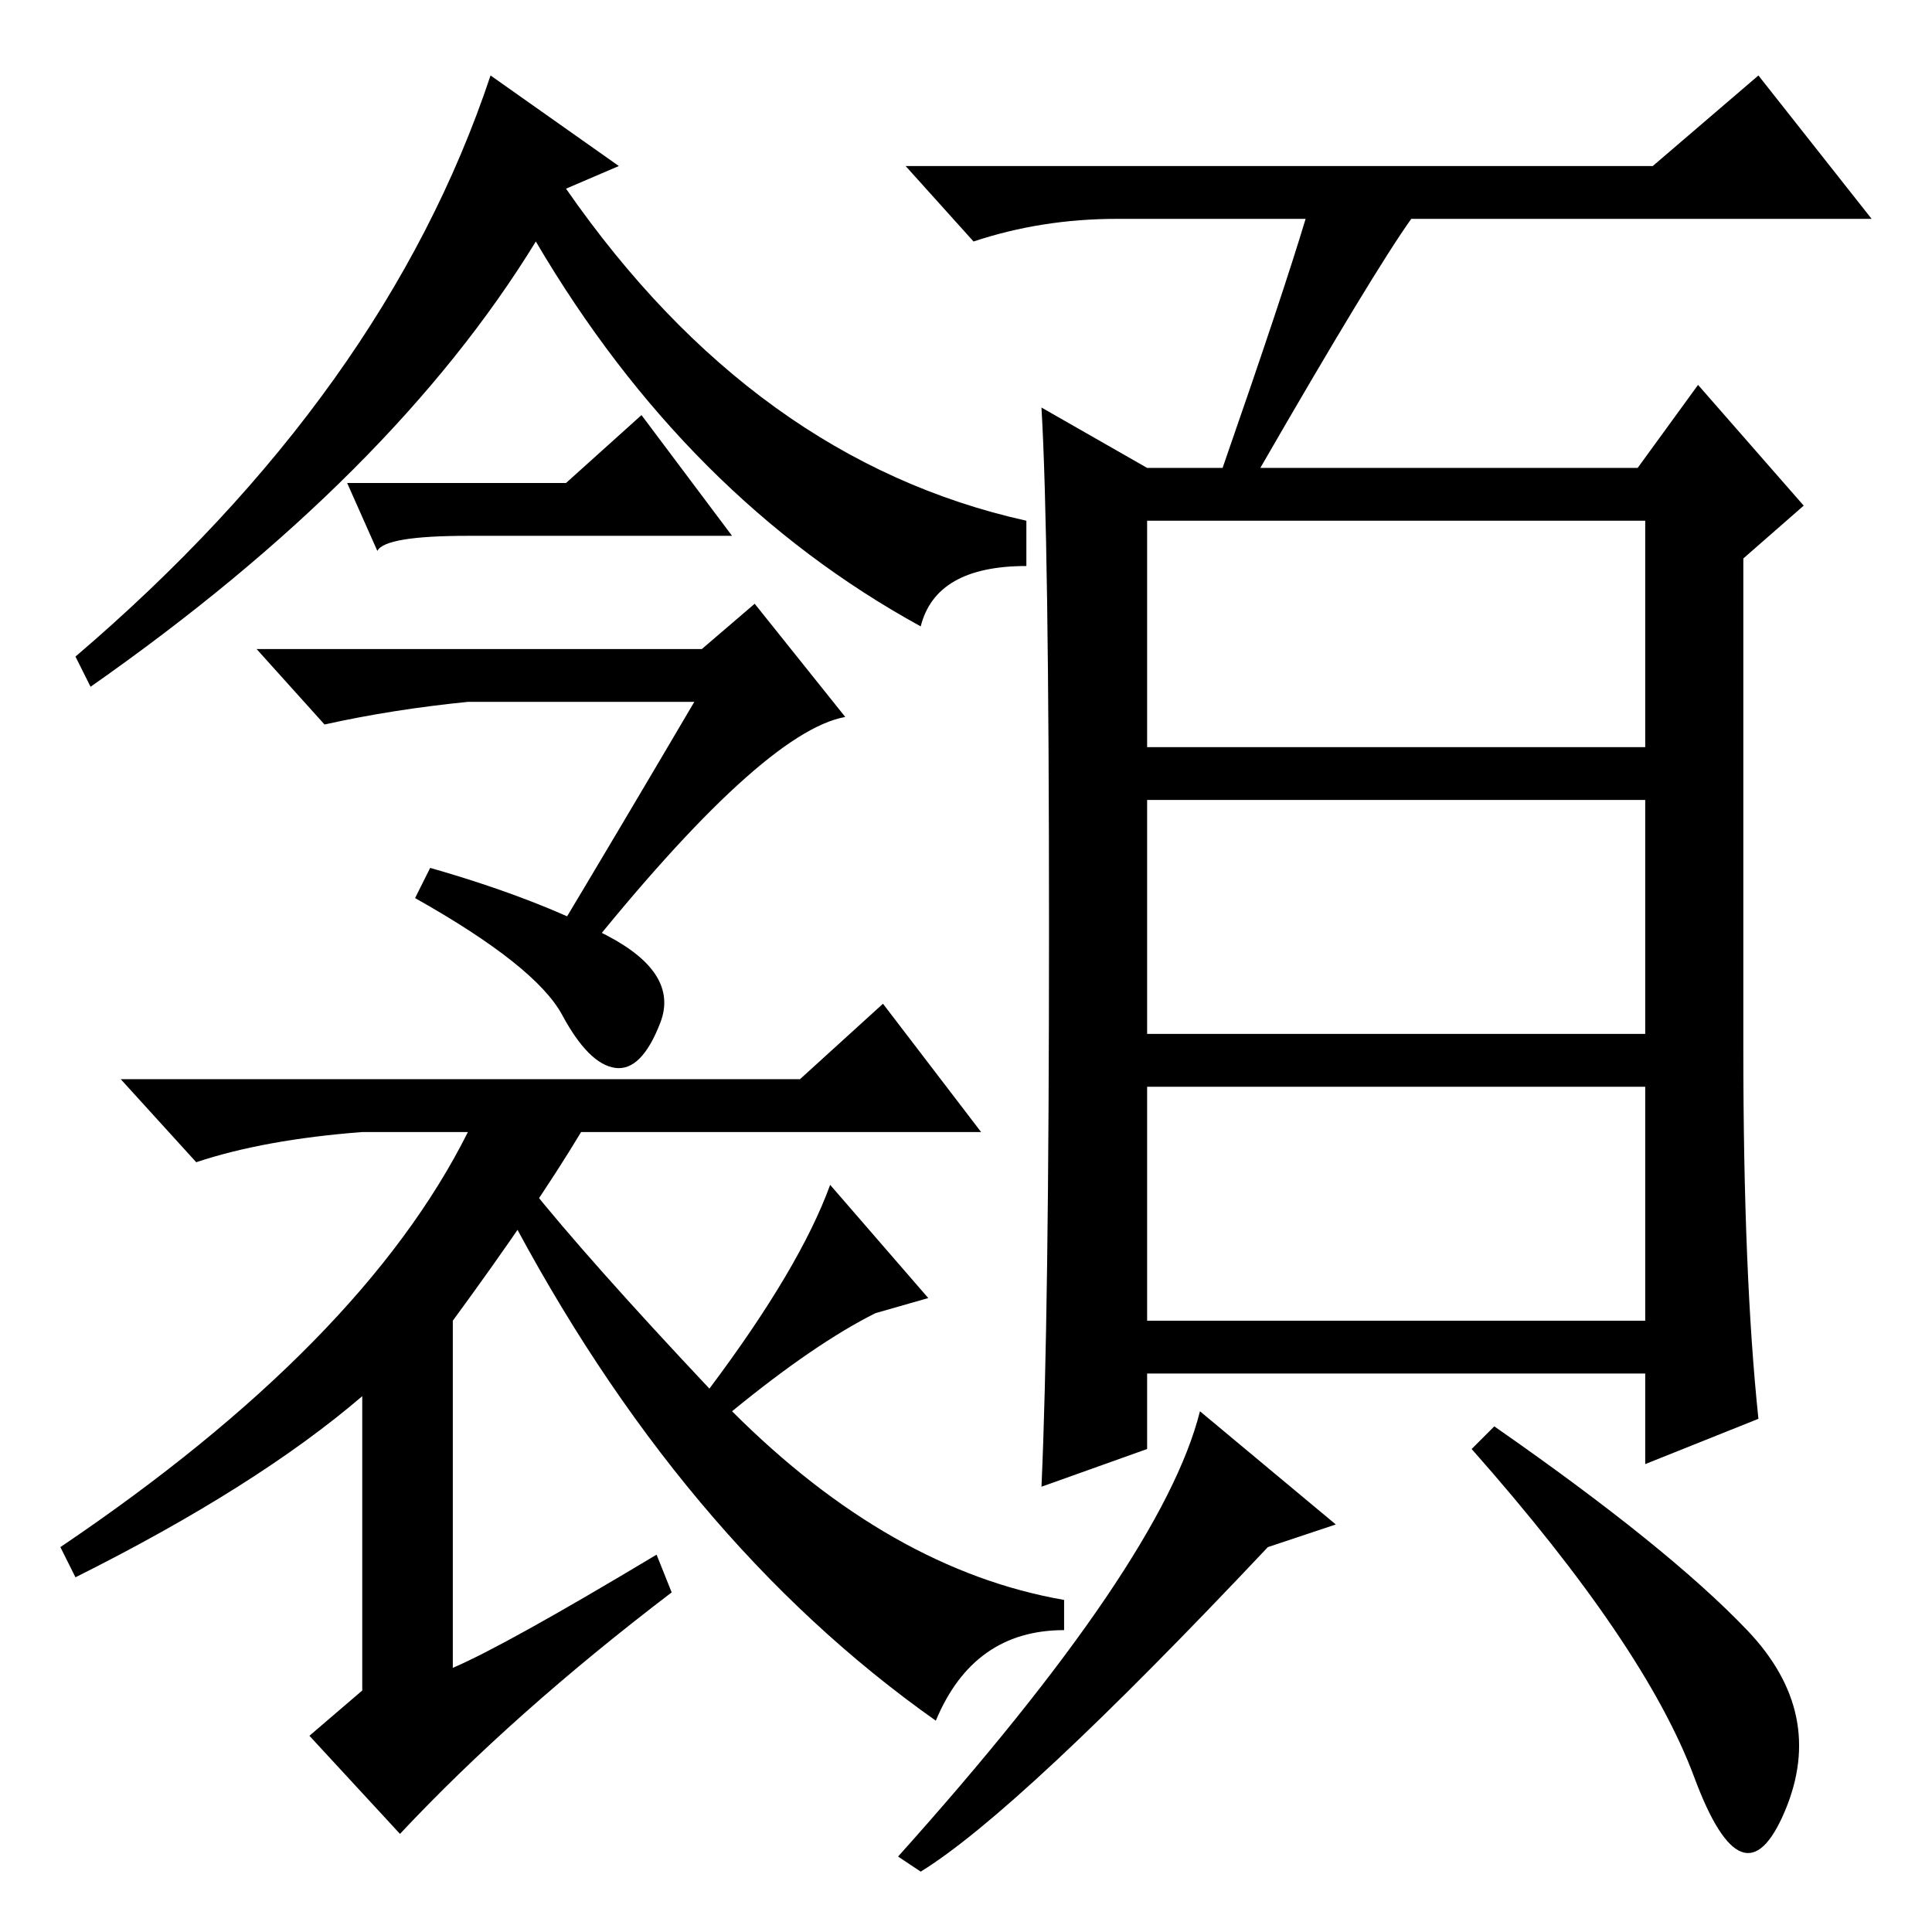 <?xml version="1.0" standalone="no"?>
<!DOCTYPE svg PUBLIC "-//W3C//DTD SVG 1.1//EN" "http://www.w3.org/Graphics/SVG/1.1/DTD/svg11.dtd" >
<svg xmlns="http://www.w3.org/2000/svg" xmlns:xlink="http://www.w3.org/1999/xlink" version="1.1" viewBox="0 -36 256 256">
  <g transform="matrix(1 0 0 -1 0 220)">
   <path fill="currentColor"
d="M152 157h66v30h-66v-30zM152 119h66v31h-66v-31zM152 81h66v31h-66v-31zM173 227h-25q-10 0 -19 -3l-9 10h99l14 12l15 -19h-61q-5 -7 -20 -33h50l8 11l14 -16l-8 -7v-65q0 -30 2 -49l-15 -6v12h-66v-10l-14 -5q1 22 1 74t-1 69l14 -8h10q8 23 11 33zM122 8l-3 2
q35 39 40 59l18 -15l-9 -3q-33 -35 -46 -43zM231.5 40q10.5 -11 5 -24t-12 4.5t-29.5 43.5l3 3q23 -16 33.5 -27zM77 129l-4 2q9 15 19 32h-30q-10 -1 -19 -3l-9 10h59l7 6l12 -15q-11 -2 -35 -32zM57 141q14 -4 23.5 -9t7 -11.5t-6 -6t-7 7t-19.5 15.5zM75 192l10 9l12 -16
h-35q-11 0 -12 -2l-4 9h29zM70 99q8 -10 24 -27q12 16 16 27l13 -15l-7 -2q-8 -4 -19 -13q21 -21 44 -25v-4q-12 0 -17 -12q-34 24 -57 68zM81 106h-4q-6 -10 -17 -25v-46q7 3 27 15l2 -5q-21 -16 -36 -32l-12 13l7 6v39q-14 -12 -38 -24l-2 4q40 27 54 55h-14
q-13 -1 -22 -4l-10 11h90l11 10l13 -17h-45h-4zM65 246l17 -12l-7 -3q25 -36 61 -44v-6q-12 0 -14 -8q-31 17 -51 51q-19 -31 -59 -59l-2 4q41 35 55 77z" />
  </g>

</svg>
